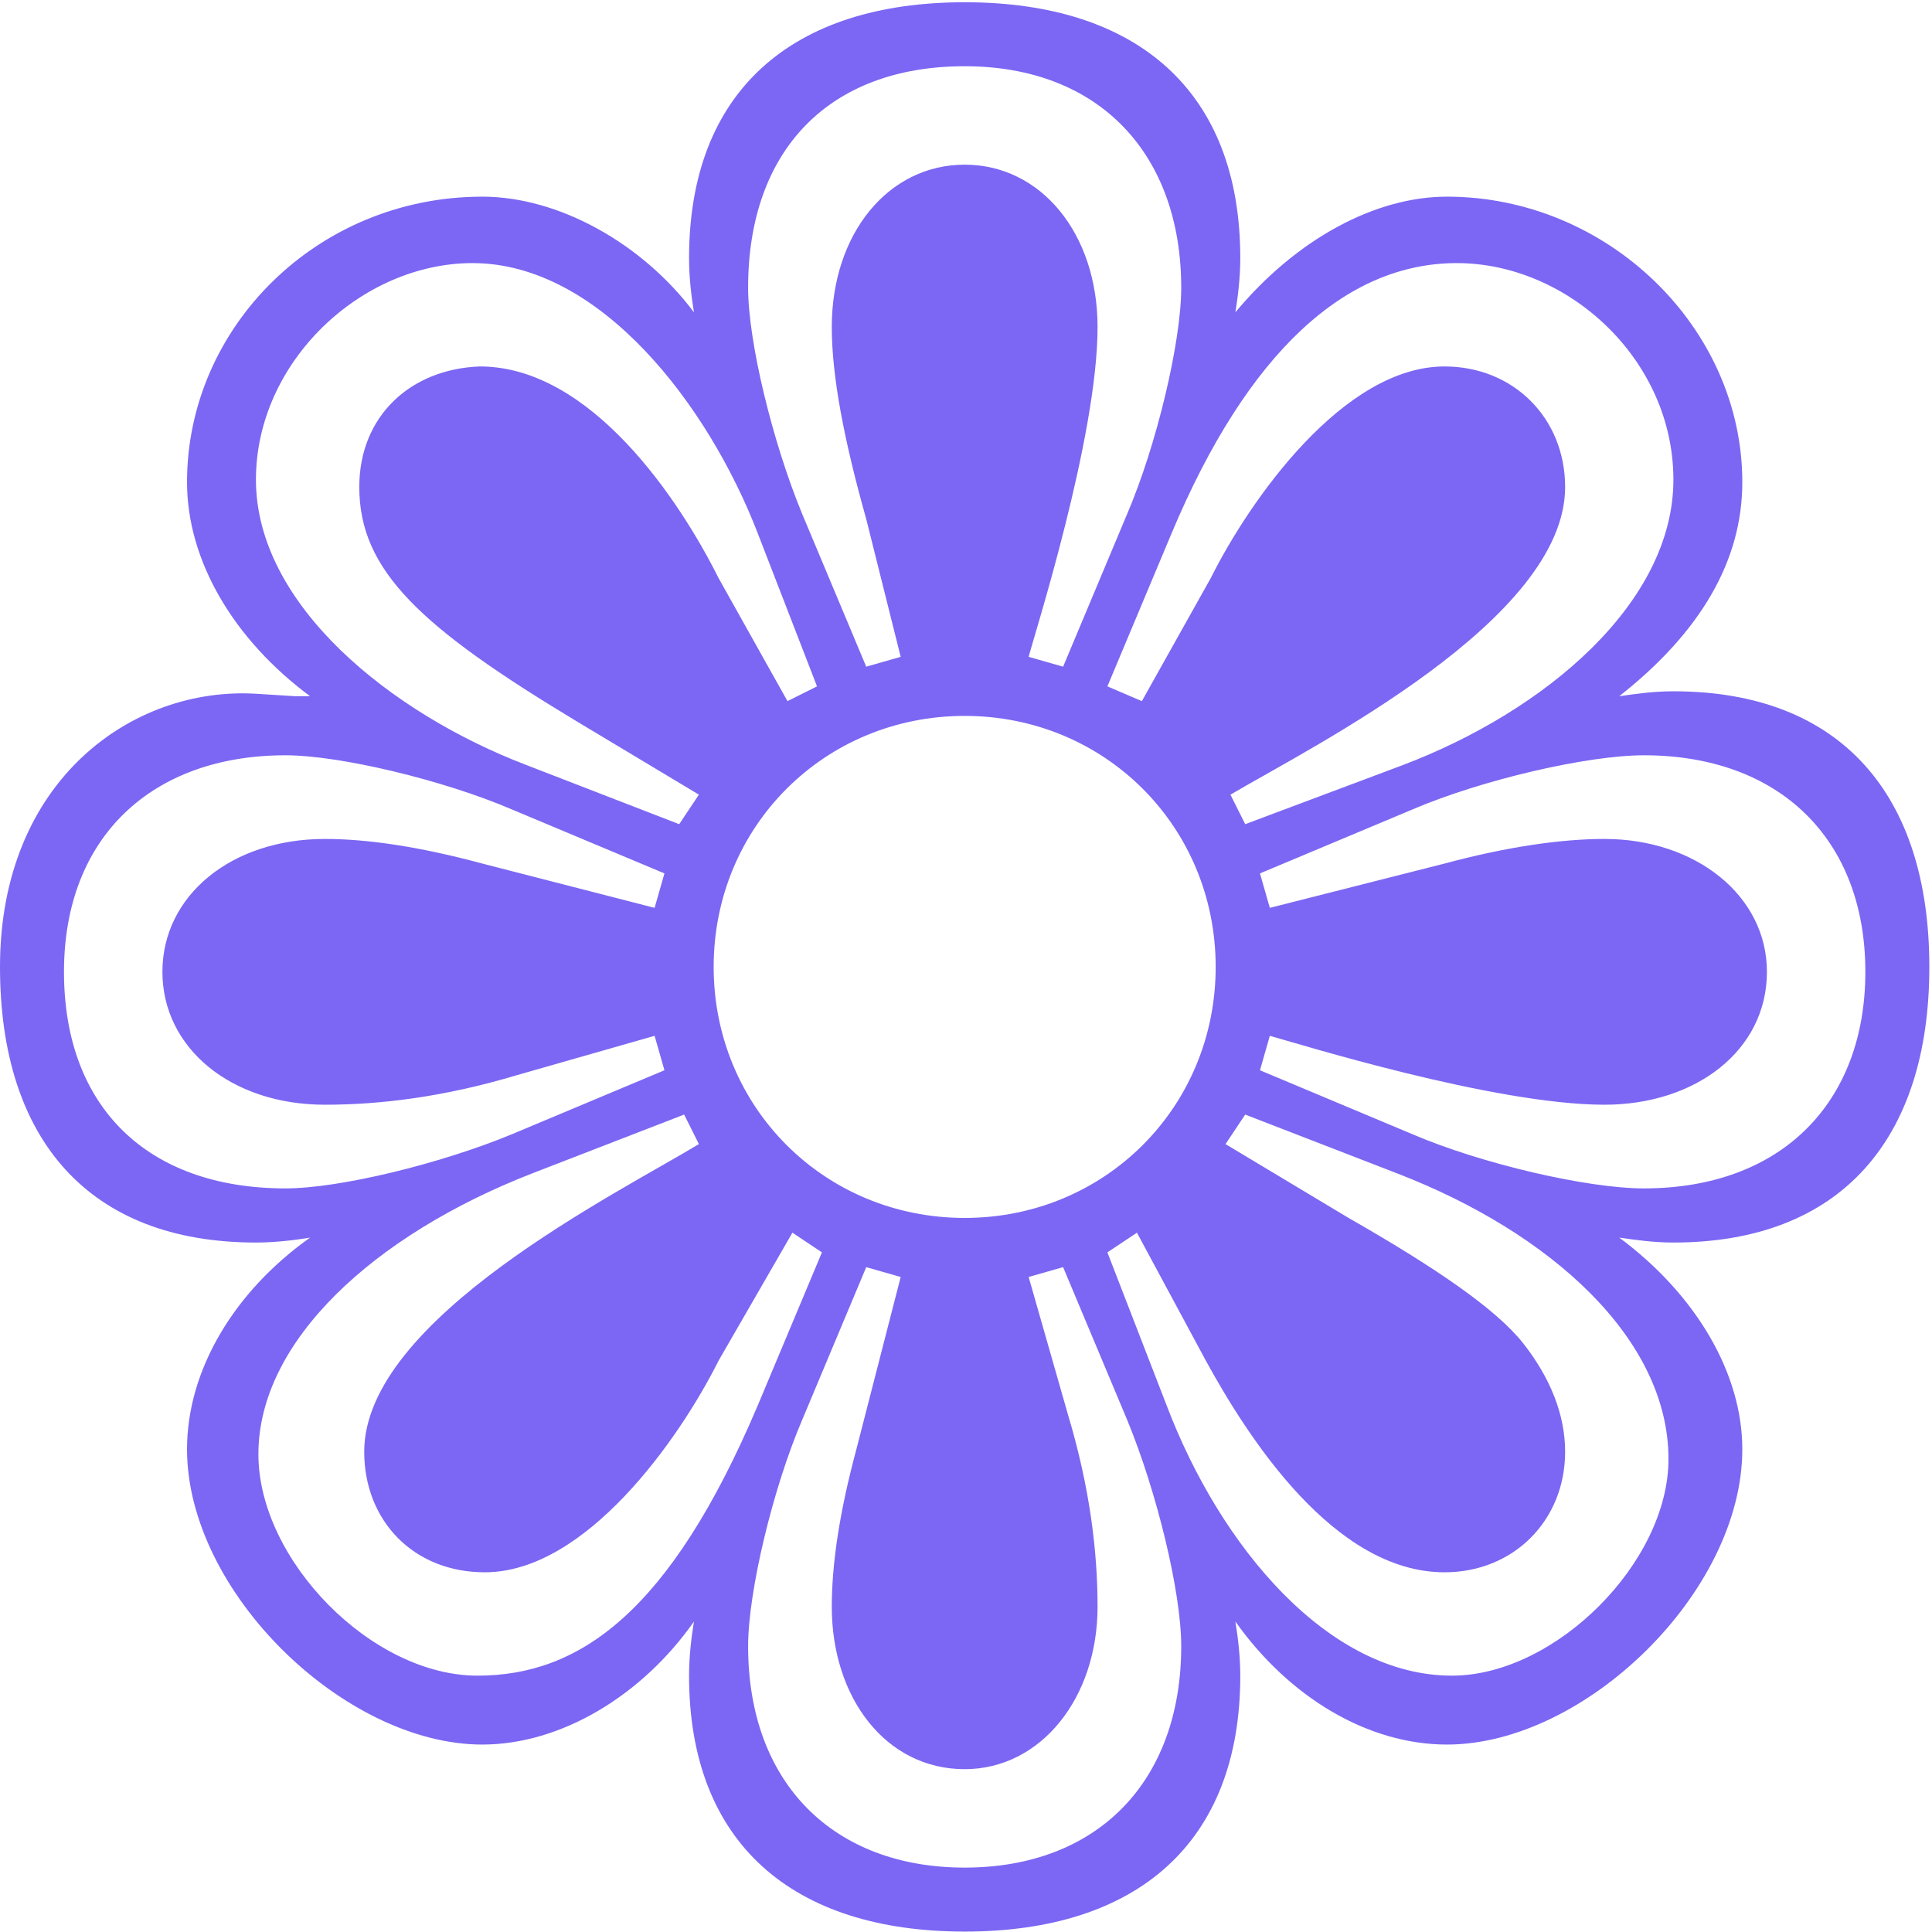 <svg width="267" height="267" viewBox="0 0 267 267" fill="none" xmlns="http://www.w3.org/2000/svg">
<path d="M133.316 266.943C157.122 266.943 171.406 254.699 171.406 231.573C171.406 228.852 171.066 226.132 170.726 224.091C178.208 234.634 189.091 241.096 199.974 241.096C219.019 241.096 240.785 220.01 240.785 200.285C240.785 189.742 234.323 178.859 223.78 171.037C226.161 171.377 228.542 171.717 231.262 171.717C254.389 171.717 266.632 157.433 266.632 133.627C266.632 109.82 254.389 95.536 231.262 95.536C228.542 95.536 226.161 95.876 223.78 96.216C235.003 87.374 240.785 77.511 240.785 66.629C240.785 45.203 222.08 27.178 199.974 27.178C190.111 27.178 179.228 32.959 170.726 43.162C171.066 41.122 171.406 38.401 171.406 35.68C171.406 12.554 157.122 0.311 133.316 0.311C109.51 0.311 95.226 12.554 95.226 35.68C95.226 38.401 95.566 41.122 95.906 43.162C88.764 33.639 77.201 27.178 66.658 27.178C43.872 27.178 25.847 45.203 25.847 66.629C25.847 77.511 32.309 88.394 42.852 96.216H40.811L35.37 95.876C18.365 94.856 0 107.78 0 133.627C0 157.433 12.243 171.717 35.37 171.717C38.09 171.717 40.811 171.377 42.852 171.037C32.309 178.519 25.847 189.402 25.847 200.285C25.847 220.01 47.613 241.096 66.658 241.096C77.541 241.096 88.764 234.294 95.906 224.091C95.566 226.132 95.226 228.852 95.226 231.573C95.226 254.699 109.51 266.943 133.316 266.943ZM119.712 92.135L110.87 71.05C106.789 61.187 103.388 47.243 103.388 39.761C103.388 20.716 114.611 9.153 133.316 9.153C152.021 9.153 163.244 21.396 163.244 39.761C163.244 47.243 159.843 61.527 155.762 71.05L146.92 92.135L142.158 90.775C142.839 88.054 151.681 60.507 151.681 45.203C151.681 32.279 143.859 22.757 133.316 22.757C122.773 22.757 114.951 32.279 114.951 45.203C114.951 52.005 116.652 60.847 119.712 71.73L124.474 90.775L119.712 92.135ZM93.865 113.901L72.78 105.739C54.075 98.597 35.37 83.633 35.37 66.288C35.37 49.964 49.993 36.36 65.298 36.36C82.982 36.36 97.947 56.086 104.748 73.77L112.91 94.856L108.829 96.897L99.307 79.892C93.865 69.009 81.622 50.644 66.318 50.644C56.795 50.984 49.653 57.446 49.653 67.309C49.653 78.872 58.156 86.694 79.582 99.617L96.586 109.82L93.865 113.901ZM172.087 113.901L170.046 109.82C181.609 103.018 216.298 85.674 216.298 67.309C216.298 57.786 209.156 50.644 199.634 50.644C185.69 50.644 172.767 69.009 167.325 79.892L157.803 96.897L153.041 94.856L161.884 73.77C172.427 48.604 186.03 36.36 201.334 36.36C216.639 36.36 231.262 49.624 231.262 66.288C231.262 83.293 213.578 98.257 193.852 105.739L172.087 113.901ZM133.316 168.316C113.931 168.316 98.627 153.012 98.627 133.627C98.627 114.241 113.931 98.937 133.316 98.937C152.701 98.937 168.005 114.241 168.005 133.627C168.005 153.012 152.701 168.316 133.316 168.316ZM39.451 164.235C20.405 164.235 8.842 153.012 8.842 134.307C8.842 115.602 21.086 104.379 39.451 104.379C46.933 104.379 61.217 107.78 70.739 111.861L91.825 120.703L90.464 125.464L66.658 119.343C57.816 116.962 50.674 115.942 44.892 115.942C31.969 115.942 22.446 123.764 22.446 134.307C22.446 144.85 31.969 152.672 44.892 152.672C52.374 152.672 61.217 151.651 71.419 148.591L90.464 143.149L91.825 147.91L70.739 156.753C60.876 160.834 46.933 164.235 39.451 164.235ZM227.181 164.235C219.359 164.235 204.735 160.834 195.213 156.753L174.127 147.91L175.487 143.149C179.228 144.169 206.436 152.672 221.74 152.672C234.323 152.672 244.186 145.19 244.186 134.307C244.186 123.764 234.323 115.942 221.74 115.942C215.958 115.942 208.476 116.962 199.634 119.343L175.487 125.464L174.127 120.703L195.213 111.861C204.735 107.78 219.359 104.379 227.181 104.379C245.886 104.379 257.79 115.942 257.79 134.307C257.79 152.332 246.227 164.235 227.181 164.235ZM65.978 231.573C51.354 231.573 35.71 215.589 35.71 200.965C35.71 185.321 51.694 170.697 73.46 162.194L94.546 154.032L96.586 158.113C85.363 164.915 50.334 182.26 50.334 200.625C50.334 210.147 57.135 217.289 66.998 217.289C80.942 217.289 93.865 198.924 99.307 188.041L109.51 170.356L113.591 173.077L104.748 194.163C92.505 223.071 79.922 231.573 65.978 231.573ZM200.654 231.573C183.65 231.573 168.686 213.888 161.204 194.163L153.041 173.077L157.122 170.356L166.645 188.041C172.427 198.584 184.33 217.289 199.634 217.289C209.156 217.289 216.298 210.147 216.298 200.625C216.298 195.523 214.258 190.422 210.517 185.661C206.776 180.899 198.274 175.118 186.37 168.316L169.366 158.113L172.087 154.032L193.172 162.194C214.258 170.356 230.582 184.98 230.582 201.645C230.582 215.929 214.938 231.573 200.654 231.573ZM133.316 258.1C115.291 258.1 103.388 246.537 103.388 227.492C103.388 220.01 106.789 205.726 110.87 196.203L119.712 175.118L124.474 176.478L118.352 200.285C115.971 209.127 114.951 216.269 114.951 222.05C114.951 234.634 122.433 244.497 133.316 244.497C143.859 244.497 151.681 234.634 151.681 222.05C151.681 214.568 150.661 205.726 147.6 195.523L142.158 176.478L146.92 175.118L155.762 196.203C159.843 206.066 163.244 220.01 163.244 227.492C163.244 246.197 151.681 258.1 133.316 258.1Z" fill="#7B67F3"/>
</svg>
